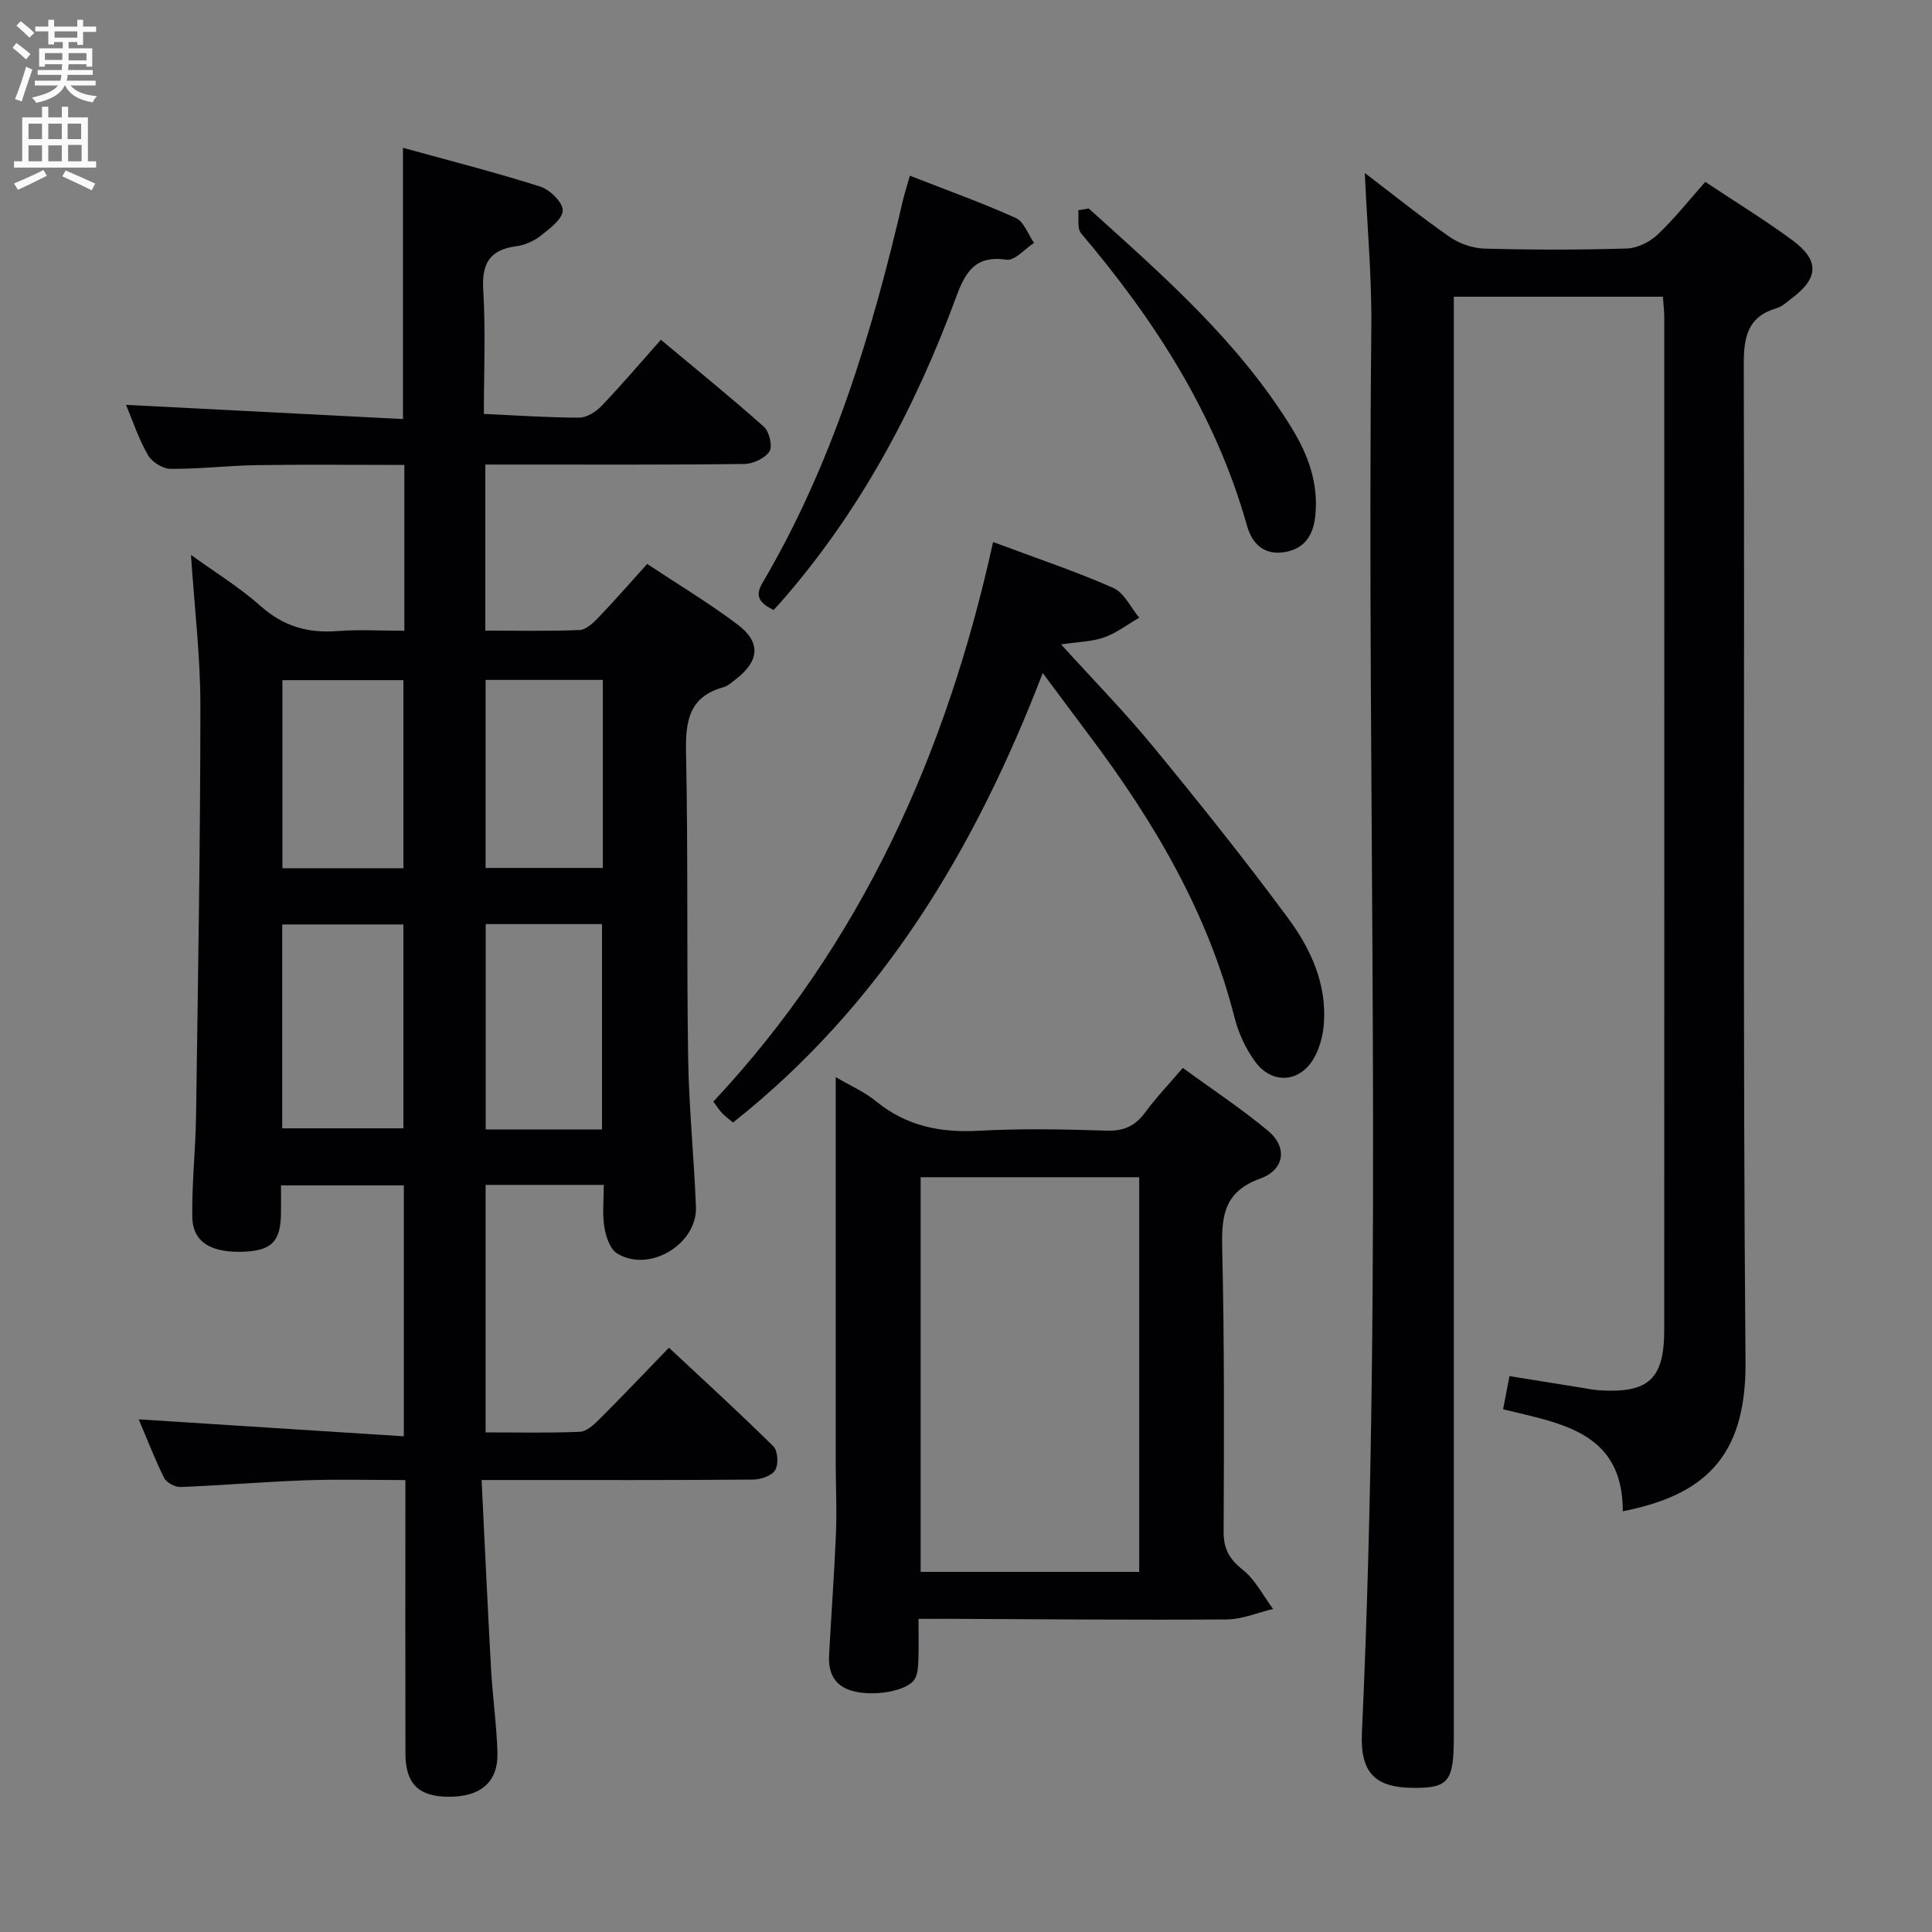 <svg enable-background="new 0 0 400 400" viewBox="0 0 400 400" xmlns="http://www.w3.org/2000/svg"><rect x="0" y="0" width="400" height="400" fill="#808080" stroke="none"/><g fill="#010104"><path d="m83.72 130.59c0-11.82 0-22.77 0-34.33-10.3 0-20.4-.11-30.5.04-5.98.09-11.95.82-17.92.77-1.61-.01-3.87-1.43-4.68-2.86-1.94-3.41-3.19-7.21-4.53-10.39 19.12.98 38.12 1.96 57.34 2.94 0-19.16 0-37.2 0-56.16 9.51 2.63 19.05 5.05 28.42 8.03 2 .63 4.71 3.3 4.66 4.95-.06 1.82-2.74 3.78-4.61 5.26-1.38 1.09-3.25 1.91-4.99 2.14-5.52.72-7.2 3.56-6.86 9.06.51 8.43.13 16.91.13 25.66 6.88.31 13.31.76 19.73.77 1.55 0 3.44-1.18 4.59-2.38 4.14-4.33 8.02-8.89 12.33-13.74 7.97 6.66 14.8 12.17 21.33 18.02 1.12 1 1.83 4.02 1.15 5.09-.92 1.43-3.38 2.57-5.19 2.6-15.83.2-31.66.11-47.49.12-1.96 0-3.91 0-6.15 0v34.38c6.65 0 13.11.15 19.55-.12 1.35-.06 2.83-1.51 3.92-2.64 3.32-3.47 6.48-7.1 10.04-11.04 6.39 4.23 12.8 8.08 18.74 12.56 4.89 3.69 4.49 7.57-.45 11.36-.79.6-1.59 1.35-2.5 1.6-7.24 2-7.88 7.17-7.74 13.73.44 20.98.11 41.98.43 62.97.16 10.29 1.21 20.57 1.62 30.86.31 7.79-9.75 13.78-16.35 9.65-1.47-.92-2.31-3.52-2.62-5.48-.44-2.73-.11-5.59-.11-8.69-8.27 0-16.18 0-24.47 0v51.24c6.61 0 13.07.15 19.51-.12 1.39-.06 2.9-1.46 4.02-2.58 4.71-4.7 9.3-9.53 14.43-14.83 7.5 7.01 14.7 13.57 21.62 20.42.93.93 1.1 3.72.38 4.91-.71 1.18-2.97 1.96-4.56 1.97-16.49.14-32.99.09-49.49.09-1.95 0-3.9 0-6.74 0 .67 13.5 1.24 26.26 1.95 39 .32 5.8 1.15 11.57 1.33 17.37.19 6.2-3.51 9.3-10.31 9.21-6.06-.08-8.73-2.75-8.74-8.95-.03-16.83-.01-33.66-.01-50.49 0-1.81 0-3.63 0-6.13-7.12 0-13.91-.19-20.68.05-8.63.31-17.24 1.05-25.87 1.39-1.14.04-2.91-.91-3.4-1.89-1.98-3.99-3.58-8.17-5.26-12.12 18.33 1.17 36.41 2.33 54.89 3.51 0-18.04 0-34.78 0-51.95-8.21 0-16.56 0-25.43 0 0 2.08.03 4.04-.01 5.99-.09 5.55-1.95 7.46-7.43 7.73-6.96.34-10.85-1.92-10.93-7.19-.1-6.97.68-13.95.78-20.93.4-28.3.89-56.61.9-84.91 0-10.27-1.25-20.54-1.95-31.22 4.91 3.55 10.04 6.69 14.45 10.61 4.72 4.2 9.83 5.64 15.95 5.15 4.43-.34 8.92-.06 13.78-.06zm-25.29 103.02h25.09c0-14.4 0-28.41 0-42.21-8.63 0-16.84 0-25.09 0zm66.21.24c0-14.53 0-28.57 0-42.52-8.26 0-16.16 0-24.08 0v42.52zm-41.12-54.09c0-12.93 0-25.91 0-38.94-8.57 0-16.8 0-25.05 0v38.94zm41.29-38.99c-8.4 0-16.3 0-24.27 0v38.93h24.27c0-13.05 0-25.81 0-38.93z"/><path d="m282.57 35.82c5.91 4.5 11.58 9.07 17.54 13.21 2.02 1.4 4.77 2.37 7.22 2.44 9.82.27 19.66.28 29.49-.02 2.17-.07 4.73-1.33 6.34-2.85 3.48-3.28 6.47-7.08 9.9-10.94 6.15 4.09 12.23 7.81 17.96 12.02 5.78 4.24 5.56 7.91-.22 12.22-.93.7-1.86 1.58-2.93 1.89-6.07 1.78-6.86 5.97-6.84 11.74.2 68.82-.23 137.64.36 206.45.17 19.98-8.86 27.64-25.41 30.91.05-16.5-12.9-18.19-24.78-21.11.45-2.34.84-4.4 1.32-6.87 5.13.83 9.98 1.62 14.84 2.39 1.31.21 2.62.48 3.94.56 10.02.59 13.26-2.36 13.26-12.5.03-69.82.02-139.63.01-209.45 0-1.46-.18-2.93-.28-4.48-14.41 0-28.5 0-43.29 0v6.62 291.43c0 9.35-1.05 10.7-8.29 10.68-7.99-.02-11.12-3.09-10.74-11.4 4.43-96.9.94-193.86 1.95-290.78.11-10.54-.86-21.11-1.35-32.16z"/><path d="m190.17 335.17c0 3.29.07 5.92-.03 8.54-.05 1.3-.12 2.75-.71 3.84-1.37 2.54-8.54 3.83-13.09 2.5-3.61-1.06-4.87-3.77-4.69-7.27.45-8.47 1.08-16.92 1.43-25.39.2-4.79-.05-9.59-.05-14.39-.01-26.45 0-52.9 0-80 3.06 1.81 5.97 3.06 8.32 4.99 6.29 5.15 13.34 6.57 21.32 6.12 8.8-.49 17.65-.3 26.47-.02 3.56.11 5.9-.98 7.96-3.78 2.25-3.07 4.91-5.84 7.79-9.21 6.01 4.39 12.12 8.41 17.69 13.06 4 3.34 3.42 8.01-1.66 9.85-7.34 2.66-8.04 7.5-7.88 14.22.47 19.64.38 39.29.3 58.93-.01 3.55 1.18 5.64 3.96 7.84 2.6 2.07 4.22 5.37 6.28 8.12-3.22.76-6.43 2.15-9.65 2.17-19.14.13-38.29-.05-57.44-.13-1.83.01-3.64.01-6.32.01zm45.69-91.44c-15.35 0-30.25 0-45.25 0v81.71h45.25c0-27.32 0-54.26 0-81.71z"/><path d="m205.61 112.22c9.13 3.41 17.17 6.1 24.88 9.5 2.26 1 3.61 4.05 5.37 6.17-2.41 1.39-4.69 3.17-7.28 4.08-2.54.9-5.39.92-8.89 1.45 6.7 7.4 13.2 14.02 19.06 21.16 9.6 11.68 19.06 23.49 28.03 35.65 4.64 6.29 7.93 13.54 7.31 21.77-.17 2.25-.78 4.63-1.8 6.62-2.83 5.51-8.84 6.12-12.46 1.13-1.9-2.62-3.39-5.78-4.19-8.92-5.53-21.85-16.72-40.74-30.09-58.53-3.07-4.08-6.1-8.19-9.66-12.96-14.05 36.51-33.29 68.65-64.13 93.07-.86-.73-1.62-1.29-2.27-1.96-.56-.58-.98-1.28-1.8-2.37 30.56-32.66 48.26-71.93 57.92-115.86z"/><path d="m160.15 126.3c-2.8-1.43-3.98-2.75-2.29-5.62 14.5-24.62 22.67-51.59 29.08-79.2.37-1.59.89-3.15 1.44-5.1 7.51 2.94 14.85 5.56 21.93 8.75 1.69.76 2.54 3.39 3.78 5.16-1.91 1.24-4.01 3.73-5.71 3.48-6.44-.96-8.49 2.5-10.41 7.7-8.52 23.11-20 44.58-36.34 63.23-.42.48-.88.95-1.48 1.6z"/><path d="m225.41 43.17c15.4 13.89 31.05 27.54 42.07 45.52 3.35 5.47 5.49 11.31 4.86 17.9-.38 4.05-2.08 7-6.37 7.72s-6.77-1.82-7.78-5.43c-6.48-23.03-19.07-42.54-34.36-60.57-.87-1.02-.42-3.17-.58-4.79.72-.11 1.44-.23 2.16-.35z"/></g><path d="m2.6 9.9.8-1c.9.7 1.9 1.4 2.9 2.3l-.9 1.1c-1.1-1-2-1.8-2.8-2.4zm.5 10.6c.9-2.1 1.6-4.3 2.3-6.7.4.2.8.4 1.3.6-.7 2.1-1.5 4.3-2.2 6.6zm.3-15.2.9-.9c1 .8 2 1.6 2.8 2.4l-1 1c-.9-.9-1.8-1.7-2.7-2.5zm12.6-1.2h1.2v1.4h2.7v1.1h-2.7v2.7h-1.2v-.6h-1.8v1.3h4.9v3.8h-1.2v-.5h-3.7c0 .4-.1.9-.1 1.2h5.1v1h-5.2c0 .5-.1.9-.2 1.2h6v1h-5.2c1.1 1.3 2.9 2 5.5 2.2-.4.4-.7.8-.9 1.3-2.9-.5-4.8-1.6-5.7-3.5h-.1c-.8 1.7-2.7 2.9-5.9 3.6-.2-.4-.6-.8-.9-1.1 2.8-.6 4.6-1.4 5.4-2.5h-4.8v-1h5.3c.1-.3.2-.7.2-1.2h-4.9v-1h5c0-.4 0-.8.1-1.2h-3.6v.5h-1.2v-3.8h4.9v-1.3h-1.8v.5h-1.2v-2.7h-2.7v-1h2.7v-1.4h1.2v1.4h4.8zm-6.7 8.3h3.6c0-.4 0-.9 0-1.4h-3.6zm1.9-4.6h4.8v-1.3h-4.7v1.3zm6.7 3.2h-3.7v1.5h3.7z" fill="#fbfafa"/><path d="m8.7 22.1h1.3v2.2h2.8v-2.2h1.3v2.2h4.1v9.1h1.7v1.3h-17v-1.3h1.7v-9.1h4.1zm.3 13.1.7 1.2c-1.8.9-3.8 1.9-6 2.9-.2-.4-.5-.8-.8-1.3 2.3-1 4.4-1.9 6.1-2.8zm-3.1-6.4h2.8v-3.2h-2.8zm0 4.6h2.8v-3.3h-2.8zm4.1-4.6h2.8v-3.2h-2.8zm0 4.6h2.8v-3.3h-2.8zm3.6 1.9c2.1.9 4.1 1.8 6.1 2.7l-.7 1.4c-2.2-1.1-4.2-2-6.1-2.9zm3.2-9.7h-2.8v3.2h2.8zm-2.7 7.8h2.8v-3.4h-2.8z" fill="#fbfafa"/></svg>